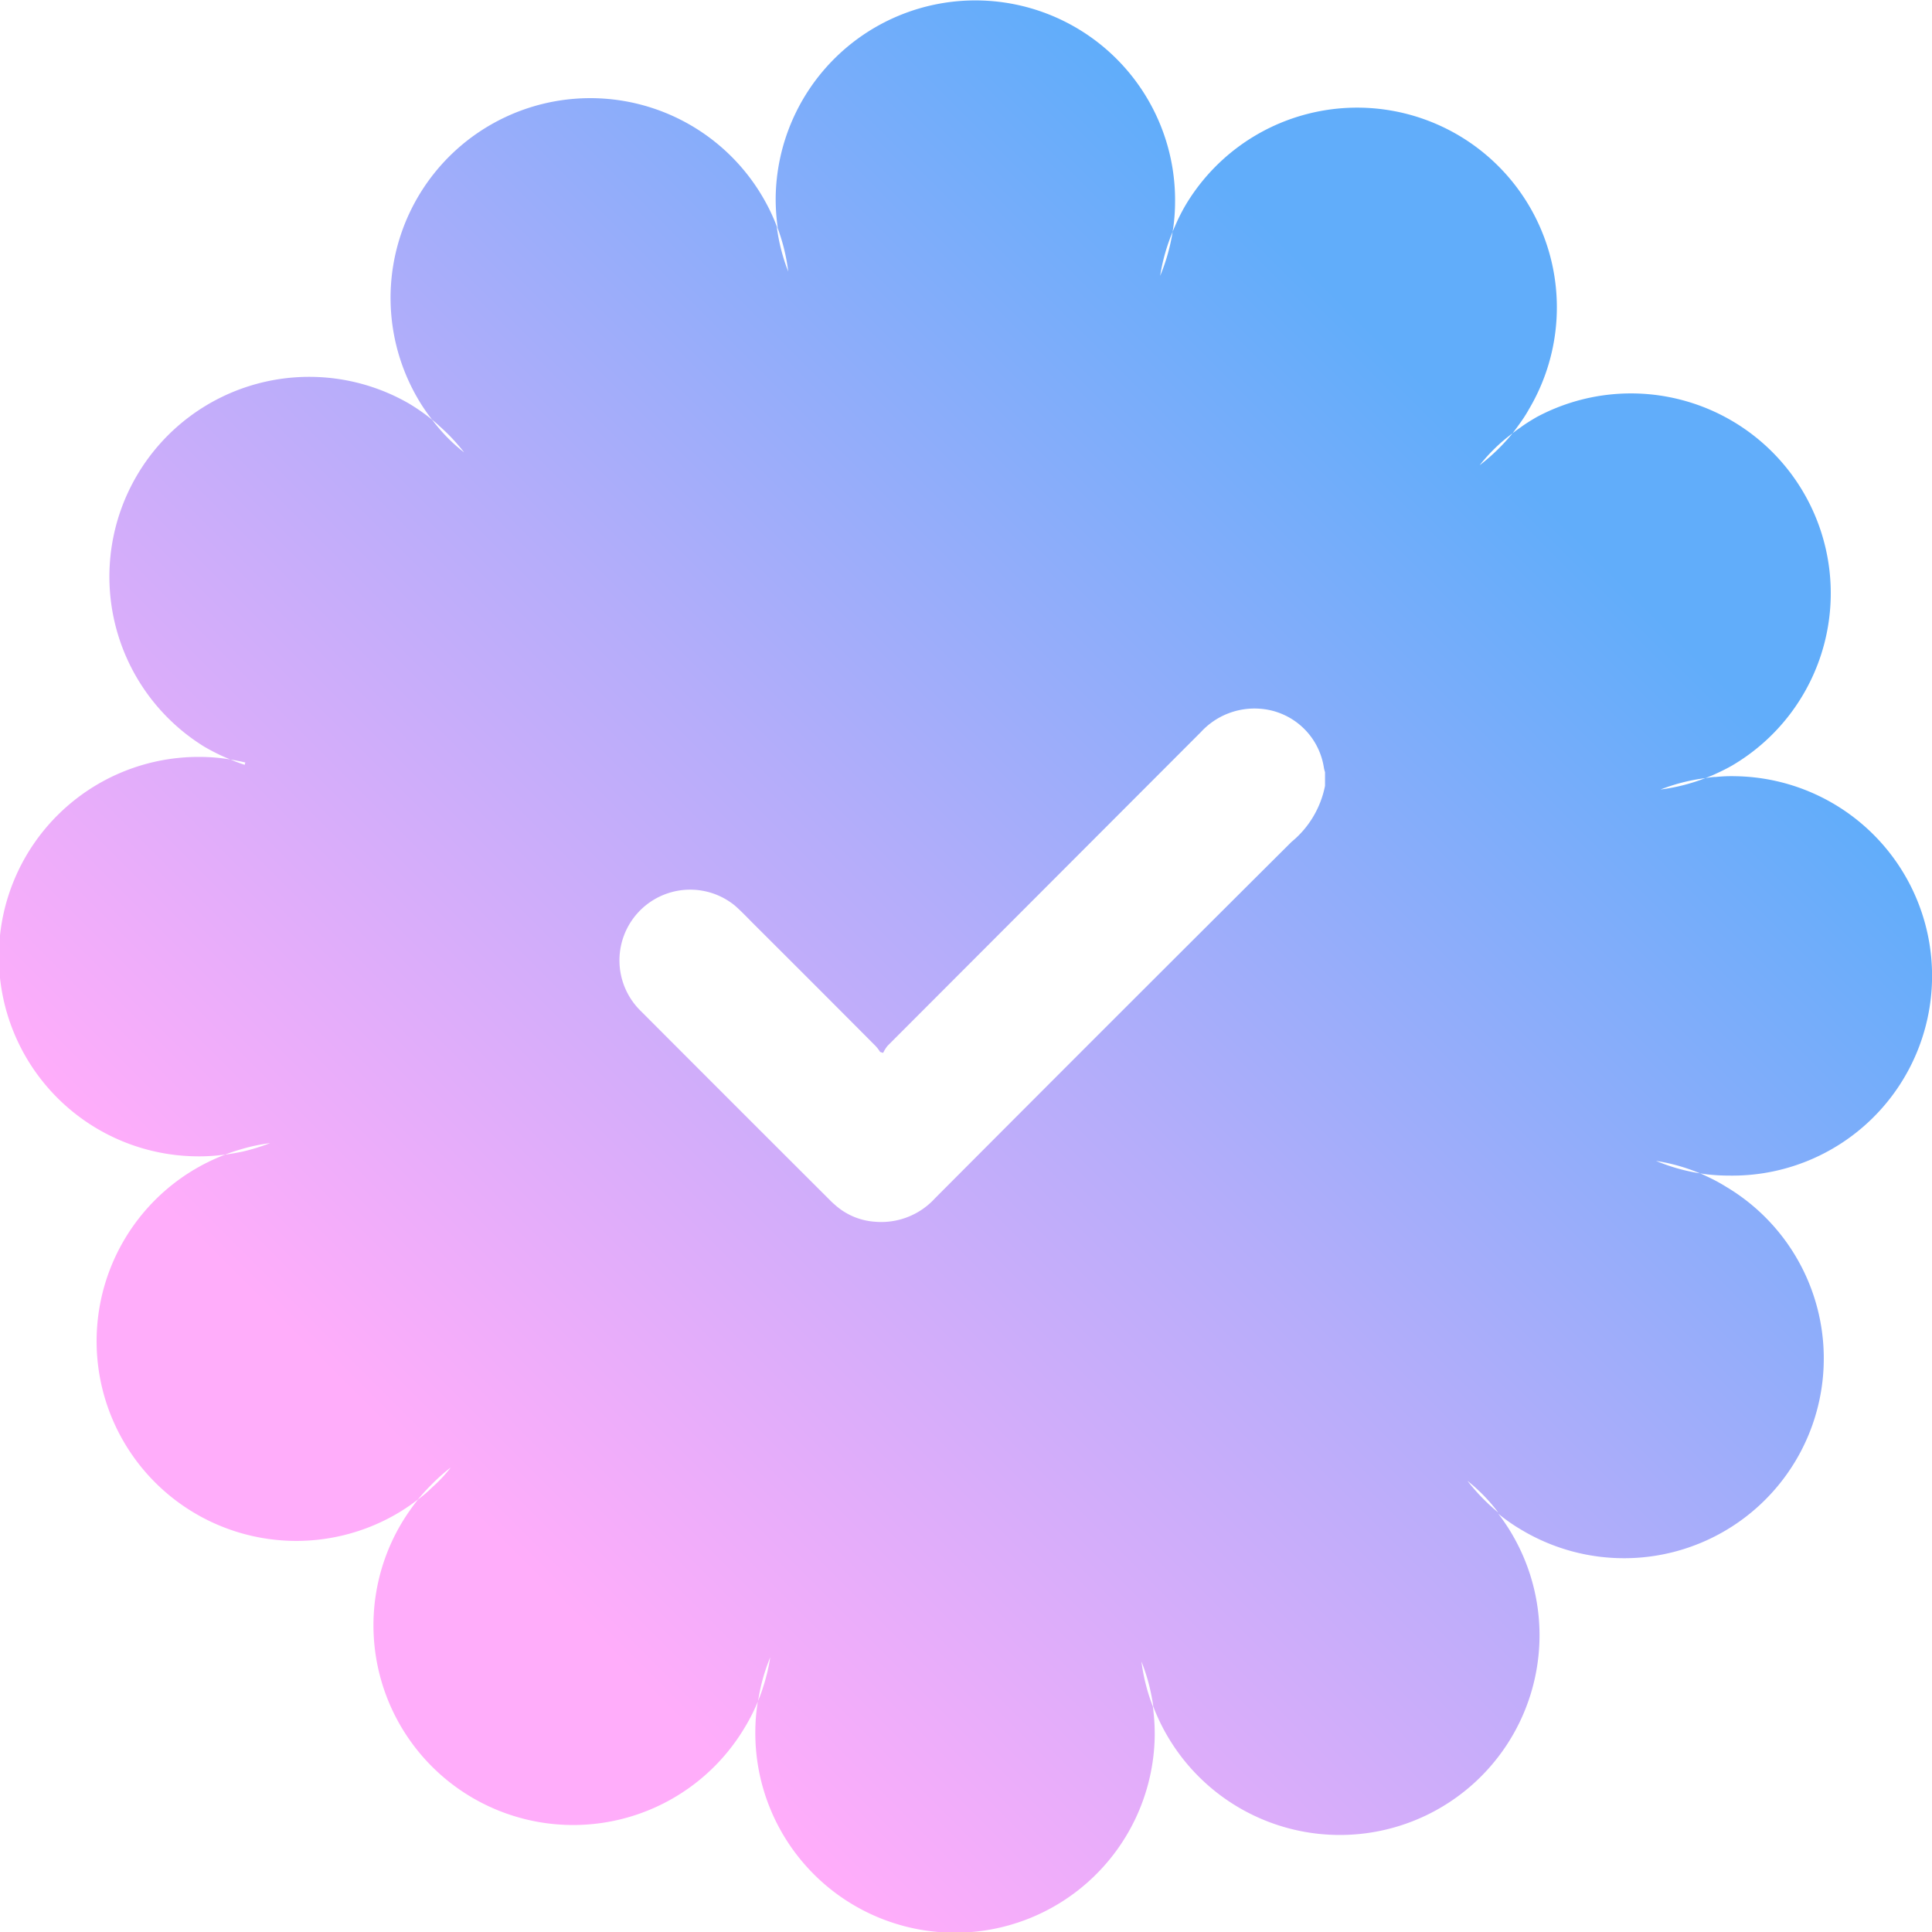 <svg xmlns="http://www.w3.org/2000/svg" xmlns:xlink="http://www.w3.org/1999/xlink" width="18.14" height="18.14" viewBox="0 0 18.14 18.14">
  <defs>
    <linearGradient id="linear-gradient" x1="0.155" y1="0.845" x2="0.845" y2="0.155" gradientUnits="objectBoundingBox">
      <stop offset="0.112" stop-color="#ffadfa"/>
      <stop offset="0.5" stop-color="#b5adfa"/>
      <stop offset="0.888" stop-color="#61adfa"/>
    </linearGradient>
  </defs>
  <path id="Path_53" data-name="Path 53" d="M2099.851,1798.5a1.875,1.875,0,0,0,.049-3.75,1.4,1.4,0,0,0-.178.007c-.031,0-.064.005-.1.011a1.8,1.8,0,0,1-.421.107,1.771,1.771,0,0,1,.421-.107c.032-.012.061-.024.092-.038.053-.024.106-.05.157-.079a1.876,1.876,0,0,0-1.833-3.273c-.053.031-.106.063-.155.1-.025.016-.048.034-.071.052a1.884,1.884,0,0,1-.309.3,1.633,1.633,0,0,1,.309-.3c.017-.023.036-.047.052-.07.036-.049.071-.1.1-.153a1.875,1.875,0,0,0-3.223-1.918,1.738,1.738,0,0,0-.1.2.487.487,0,0,0-.021.05,1.824,1.824,0,0,1-.117.413,1.782,1.782,0,0,1,.117-.413l.008-.054a1.775,1.775,0,0,0,.015-.22,1.875,1.875,0,0,0-3.75-.048,1.944,1.944,0,0,0,.018.275l0,.01a1.8,1.8,0,0,1,.1.41,1.771,1.771,0,0,1-.106-.409l0-.011a1.761,1.761,0,0,0-.116-.249,1.875,1.875,0,1,0-3.273,1.832,1.687,1.687,0,0,0,.151.227c.022.019.045.037.066.058a1.779,1.779,0,0,1,.235.25,1.585,1.585,0,0,1-.246-.238c-.02-.023-.038-.047-.056-.07a1.813,1.813,0,0,0-.223-.155,1.876,1.876,0,0,0-1.918,3.224,1.915,1.915,0,0,0,.247.122c.047.008.095.017.141.028l-.005.022c-.047-.014-.091-.032-.135-.05a1.718,1.718,0,0,0-.274-.024,1.875,1.875,0,0,0-.049,3.75,1.746,1.746,0,0,0,.275-.017c.056-.021.111-.039.168-.055a1.687,1.687,0,0,1,.253-.052,1.917,1.917,0,0,1-.247.077c-.058.013-.116.023-.175.031a1.875,1.875,0,1,0,1.584,3.388,1.8,1.8,0,0,0,.226-.15c.038-.046.077-.089.12-.132a1.729,1.729,0,0,1,.189-.169,1.379,1.379,0,0,1-.172.184,1.238,1.238,0,0,1-.136.117,2.036,2.036,0,0,0-.155.223,1.875,1.875,0,0,0,3.223,1.917,1.758,1.758,0,0,0,.124-.246c.008-.045.016-.09.026-.133a1.7,1.7,0,0,1,.089-.279,1.766,1.766,0,0,1-.069.286c-.013.042-.029.085-.047.127a1.731,1.731,0,0,0-.024.273,1.875,1.875,0,1,0,3.75.049,1.933,1.933,0,0,0-.018-.275c-.009-.022-.016-.044-.024-.065a1.838,1.838,0,0,1-.083-.356,1.761,1.761,0,0,1,.1.352.645.645,0,0,1,.011.07,1.875,1.875,0,1,0,3.388-1.584,1.8,1.8,0,0,0-.149-.226,1.707,1.707,0,0,0,.223.155,1.875,1.875,0,0,0,1.917-3.224,1.579,1.579,0,0,0-.187-.1.584.584,0,0,0-.058-.026,1.791,1.791,0,0,1-.413-.117,1.771,1.771,0,0,1,.413.117l.063.009A1.851,1.851,0,0,0,2099.851,1798.5Zm-3.8-3.66a.907.907,0,0,1-.315.527q-1.677,1.67-3.349,3.348a.683.683,0,0,1-.564.218.625.625,0,0,1-.375-.16.6.6,0,0,1-.047-.044q-.888-.886-1.773-1.773a.664.664,0,0,1,.881-.992c.058.051.113.108.167.163q.578.576,1.154,1.155a.385.385,0,0,1,.044.057l.028.009a.335.335,0,0,1,.041-.066q1.472-1.474,2.944-2.948a.683.683,0,0,1,.547-.218.654.654,0,0,1,.606.552.314.314,0,0,0,.011.044Zm1.327,6.518a1.618,1.618,0,0,1,.3.306A1.876,1.876,0,0,1,2097.382,1801.358Z" transform="translate(-2083.61 -1787.462)" fill="url(#linear-gradient)"/>
</svg>
